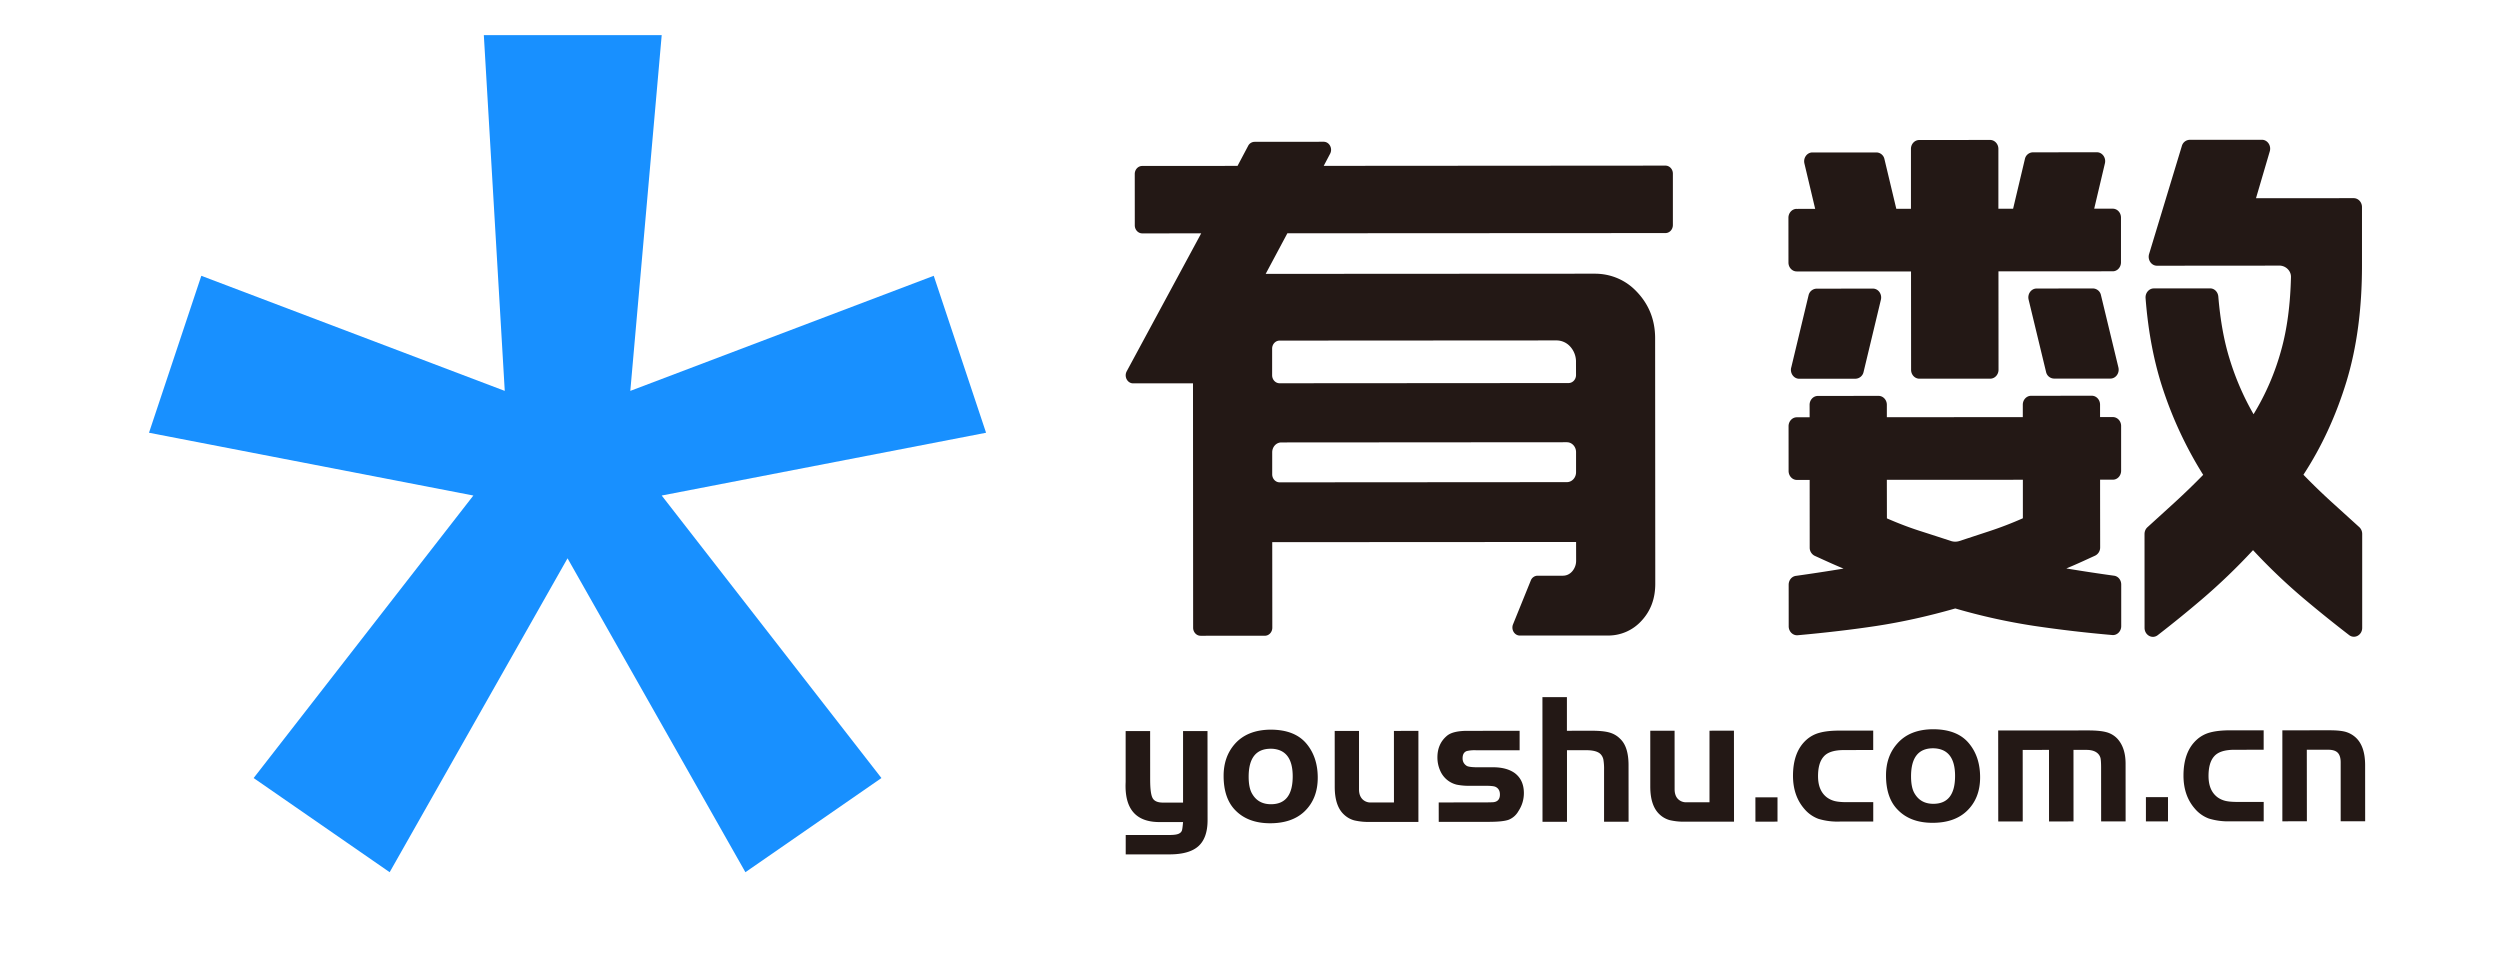 <?xml version="1.0" standalone="no"?><!DOCTYPE svg PUBLIC "-//W3C//DTD SVG 1.1//EN" "http://www.w3.org/Graphics/SVG/1.1/DTD/svg11.dtd"><svg t="1584604785992" class="icon" viewBox="0 0 2620 1024" version="1.1" xmlns="http://www.w3.org/2000/svg" p-id="2879" xmlns:xlink="http://www.w3.org/1999/xlink" width="511.719" height="200"><defs><style type="text/css"></style></defs><path d="M1033.397 453.517l-339.931 65.793 230.276 296.069-142.552 98.69-186.414-328.965-186.414 328.965-142.552-98.69 230.276-296.069-339.931-65.793 54.828-164.483 318 120.621L507.053 36.828h186.414l-32.897 372.827 318-120.621 54.828 164.483z" fill="#1890FF" p-id="2880"></path><path d="M1651.705 494.894v-21.054c0-5.739-4.313-10.381-9.65-10.381l-299.175 0.219c-5.337 0-9.613 4.606-9.613 10.381v23.028c0 4.642 3.509 8.407 7.786 8.407l301.04-0.219c5.3 0 9.613-4.642 9.613-10.381m-318.511-129.503v27.852c0 4.642 3.509 8.407 7.822 8.407l302.831-0.219c4.313 0 7.822-3.765 7.822-8.407l-0.037-13.159a23.466 23.466 0 0 0-6.031-16.631 19.372 19.372 0 0 0-14.73-6.47l-289.891 0.183c-4.313 0.037-7.786 3.801-7.786 8.443m-152.42 23.759l78.074-144.598-61.772 0.037c-4.313 0-7.822-3.765-7.822-8.407l-0.037-53.841c0-4.642 3.472-8.407 7.822-8.407l99.896-0.073 11.112-20.981a7.676 7.676 0 0 1 6.762-4.24l72.372-0.073c5.958 0 9.723 6.981 6.762 12.574l-6.689 12.683 358.133-0.256c4.313 0 7.786 3.765 7.786 8.407v53.841c0 4.642-3.436 8.407-7.749 8.443l-396.257 0.219-22.735 42.546h6.689l318.475-0.183h19.994c15.096 0 29.899 5.556 41.194 16.339 14.511 13.89 21.785 30.996 21.785 51.355l0.146 240.802v16.558c0 15.388-4.752 28.254-14.328 38.599a46.896 46.896 0 0 1-35.821 15.534h-32.75l-58.994 0.037c-5.629 0-9.394-6.214-7.164-11.77l18.605-45.909a7.712 7.712 0 0 1 7.128-5.044h26.317c4.021 0 7.383-1.572 10.088-4.715a16.887 16.887 0 0 0 3.984-11.185l-0.037-19.445-318.438 0.183 0.073 89.661c0 4.642-3.509 8.407-7.786 8.407l-67.365 0.037c-4.313 0-7.822-3.765-7.822-8.407l-0.146-256.154-62.723 0.037c-5.994 0-9.759-7.018-6.726-12.647M2475.36 278.325c0 45.214-5.373 85.714-16.265 121.534-10.966 35.821-25.952 68.352-45.105 97.666 9.357 9.65 19.153 19.153 29.424 28.51l29.022 26.317c1.974 1.791 3.143 4.386 3.143 7.164v98.397c0.073 7.603-7.932 12.062-13.67 7.676-15.717-12.099-31.105-24.49-46.165-37.136a612.021 612.021 0 0 1-54.572-51.903c-16.923 18.276-34.98 35.638-54.133 51.976a1236.908 1236.908 0 0 1-45.799 37.173c-5.739 4.386-13.707-0.073-13.743-7.676l-0.037-98.324c0-2.778 1.097-5.41 3.107-7.201l28.949-26.354c10.234-9.394 20.067-18.897 29.424-28.51A411.937 411.937 0 0 1 2267.381 409.655c-9.796-29.022-16.083-61.407-18.824-97.264-0.402-5.483 3.655-10.125 8.699-10.125l58.958-0.037c4.496-0.037 8.188 3.765 8.59 8.626 2.047 24.745 5.958 46.494 11.806 65.245a279.986 279.986 0 0 0 25.111 58.007 261.308 261.308 0 0 0 29.059-67.438c6.068-21.785 9.467-47.225 10.161-76.283 0.183-6.579-5.483-12.062-12.318-12.062l-19.007 0.073-109.107 0.073c-5.885 0-10.052-6.214-8.261-12.245l34.359-113.31a8.772 8.772 0 0 1 8.297-6.397L2370.457 146.483c5.848 0 10.052 6.141 8.261 12.135l-14.438 49.125 102.345-0.073c4.861 0 8.736 4.203 8.736 9.357v61.297z m-341.027 24.051l59.067-0.073a8.772 8.772 0 0 1 8.407 7.018l18.276 75.735c1.426 5.921-2.705 11.697-8.407 11.697h-58.994a8.772 8.772 0 0 1-8.407-6.945l-18.276-75.735c-1.462-5.921 2.705-11.697 8.37-11.697z m-156.843 240.875c12.062 5.263 24.088 9.869 36.15 13.67 10.454 3.363 20.761 6.689 30.886 10.015a14.365 14.365 0 0 0 9.101 0l30.594-10.052c11.806-3.874 23.722-8.407 35.748-13.743v-40.353l-142.552 0.073 0.073 40.426z m-102.966 69.521c0-4.679 3.143-8.626 7.493-9.248 15.644-2.193 32.348-4.715 50.003-7.639a545.278 545.278 0 0 1-17.399-7.566c-4.13-1.828-8.407-3.838-12.793-5.812a9.503 9.503 0 0 1-5.263-8.59l-0.037-56.545v-14.401h-13.414c-4.788 0-8.663-4.24-8.663-9.394l-0.037-46.932c0-5.117 3.874-9.321 8.663-9.321h13.414l-0.037-13.049c0-5.117 3.874-9.321 8.663-9.321l63.6-0.073c4.825 0 8.699 4.203 8.699 9.357v13.012l142.478-0.11v-13.012c0-5.117 3.874-9.321 8.663-9.321l63.6-0.073c4.825 0 8.699 4.203 8.699 9.357v13.012h13.414c4.752 0 8.663 4.167 8.663 9.321v46.932c0 5.154-3.838 9.357-8.626 9.357h-13.414v14.401l0.073 56.582a9.43 9.43 0 0 1-5.3 8.626l-12.793 5.848c-5.775 2.632-11.55 5.154-17.362 7.566 17.654 2.924 34.359 5.446 50.039 7.603 4.313 0.585 7.493 4.532 7.493 9.211v43.643c0 5.483-4.386 9.796-9.394 9.321a1346.015 1346.015 0 0 1-81.876-9.577 635.78 635.78 0 0 1-82.643-18.276c-28.547 8.188-56.326 14.328-83.265 18.422-24.49 3.692-51.757 6.945-81.876 9.65-5.044 0.439-9.43-3.838-9.43-9.321l-0.037-43.643z m2.668-227.498l18.166-75.735a8.882 8.882 0 0 1 8.407-7.018l59.031-0.073c5.666 0 9.796 5.775 8.37 11.697l-18.166 75.772a8.882 8.882 0 0 1-8.407 6.981l-59.031 0.037c-5.666 0-9.796-5.775-8.407-11.66z m5.739-166.347l19.372-0.037-11.258-47.481c-1.462-5.848 2.705-11.66 8.37-11.66h67.072a8.772 8.772 0 0 1 8.407 6.981l12.428 52.086h15.352V156.096c-0.037-5.154 3.874-9.357 8.663-9.357l74.31-0.073c4.752 0 8.663 4.203 8.663 9.357v62.759l15.425-0.037 12.354-52.086a8.772 8.772 0 0 1 8.37-7.018l67.072-0.073c5.666 0 9.832 5.775 8.407 11.66l-11.221 47.481h19.372c4.825-0.037 8.699 4.167 8.699 9.321v46.932c0 5.117-3.838 9.357-8.59 9.357l-119.816 0.073 0.073 103.076c0 5.19-3.874 9.357-8.663 9.394h-74.31c-4.788 0-8.663-4.167-8.663-9.321l-0.073-103.076h-119.78c-4.788 0-8.663-4.167-8.663-9.321l-0.037-46.932c0-5.117 3.874-9.321 8.663-9.321z" fill="#231815" p-id="2881"></path><path d="M1239.841 841.148V766.144h25.623l0.073 93.39c0 12.428-3.217 21.456-9.577 27.231-6.36 5.739-16.521 8.626-30.448 8.626L1179.75 895.427v-20.359h45.763c5.483 0 9.028-0.621 10.71-1.828a5.41 5.41 0 0 0 2.486-3.034c0.366-1.243 0.768-4.13 1.133-8.699h-22.808c-26.281 0.731-38.745-13.341-37.356-42.034V766.144h25.659L1205.372 816.841c0 9.906 0.841 16.448 2.595 19.592 1.718 3.143 5.3 4.679 10.819 4.679h21.054z" fill="#231815" p-id="2882"></path><path d="M1331.768 784.675c-15.461 0-23.174 9.796-23.174 29.351 0 7.968 1.279 14.036 3.874 18.203 4.203 7.091 10.71 10.6 19.519 10.6 15.169 0 22.772-9.723 22.772-29.241 0-19.007-7.676-28.693-23.028-28.949m-0.183-19.957c17.252 0 29.936 5.081 38.123 15.279 7.493 9.248 11.331 20.944 11.331 35.053 0 14.877-4.752 26.756-14.182 35.638-8.626 8.041-20.505 12.099-35.601 12.135-15.571 0-27.779-4.569-36.588-13.634-8.151-8.261-12.281-20.286-12.281-36.04 0-13.305 3.874-24.417 11.66-33.335 8.699-9.906 21.2-14.95 37.539-15.096M1460.868 840.965l-0.037-74.967 25.659-0.037v95.4h-50.514a64.989 64.989 0 0 1-16.85-1.645 25.038 25.038 0 0 1-10.527-5.958c-6.579-5.994-9.796-15.717-9.796-29.168l-0.037-58.556 25.477-0.037v61.297c0 4.313 1.17 7.676 3.399 10.088a11.77 11.77 0 0 0 9.101 3.619h24.124zM1592.564 765.888v20.396h-45.397a35.821 35.821 0 0 0-9.942 0.804c-2.961 1.023-4.423 3.582-4.423 7.639 0 3.399 1.426 5.994 4.203 7.822 1.572 1.06 5.739 1.572 12.428 1.572l15.205-0.037c9.65 0 17.325 2.12 22.954 6.214 6.214 4.752 9.43 11.66 9.43 20.798 0 6.945-1.937 13.232-5.739 19.007a20.432 20.432 0 0 1-10.271 9.028c-4.021 1.426-10.746 2.12-20.177 2.157h-53.036L1507.764 840.965l45.763-0.037c5.629 0 9.467-0.073 11.514-0.219 4.569-0.512 6.872-3.217 6.872-8.041 0-3.911-1.535-6.579-4.606-8.041-1.535-0.768-5.227-1.133-11.112-1.133h-15.498a62.869 62.869 0 0 1-14.072-1.17 25.294 25.294 0 0 1-17.252-14.548 33.81 33.81 0 0 1-2.961-14.036c0-9.503 3.363-17.106 10.088-22.699 4.094-3.399 11.221-5.117 21.273-5.117l54.791-0.037zM1642.128 730.616v35.236l26.244-0.037c7.786 0 13.89 0.621 18.312 1.864 4.386 1.243 8.114 3.436 11.185 6.543 5.885 5.483 8.846 14.694 8.846 27.633l0.037 59.323h-25.696V806.972a58.483 58.483 0 0 0-0.694-10.892 11.77 11.77 0 0 0-2.778-5.556c-2.559-2.778-7.383-4.203-14.548-4.313h-20.834v75.004l-25.659 0.037-0.073-130.636h25.659zM1791.551 840.782v-75.004l25.623-0.037 0.073 95.363h-50.588a64.696 64.696 0 0 1-16.814-1.608 25.184 25.184 0 0 1-10.563-5.958c-6.506-5.994-9.796-15.717-9.796-29.168v-58.556l25.477-0.037 0.037 61.297c0 4.313 1.097 7.676 3.326 10.088a11.77 11.77 0 0 0 9.138 3.619h24.124zM1862.827 835.628v25.44l-23.137 0.037-0.037-25.477zM1963.125 765.669v20.323l-30.594 0.073c-10.381 0-17.545 2.303-21.456 7.018-3.874 4.423-5.775 11.221-5.775 20.359 0 10.234 3.18 17.654 9.43 22.333 2.559 1.828 5.3 3.07 8.297 3.801 3.034 0.731 7.201 1.097 12.574 1.097h27.56v20.323h-35.016a68.717 68.717 0 0 1-22.443-2.851 35.163 35.163 0 0 1-14.584-10.234c-8.005-9.138-12.025-20.725-12.062-34.834 0-16.96 4.788-29.607 14.365-38.014a33.445 33.445 0 0 1 13.78-7.201c5.337-1.462 12.318-2.193 20.908-2.193h34.98zM2025.921 784.2c-15.461 0-23.137 9.796-23.137 29.388 0 7.968 1.243 14.036 3.838 18.203 4.203 7.054 10.71 10.6 19.519 10.6 15.205 0 22.808-9.759 22.772-29.241 0-19.007-7.676-28.693-22.991-28.949m-0.219-19.957c17.252 0 29.972 5.044 38.123 15.242 7.53 9.248 11.331 20.908 11.331 35.09 0.037 14.803-4.715 26.719-14.182 35.601-8.626 8.078-20.469 12.135-35.601 12.135-15.534 0.037-27.743-4.532-36.552-13.67-8.188-8.224-12.281-20.25-12.281-36.003 0-13.341 3.874-24.417 11.697-33.262 8.663-9.979 21.127-14.986 37.465-15.132M2094.09 765.559l94.23-0.073c8.553 0 15.059 0.658 19.519 1.937a24.49 24.49 0 0 1 11.294 6.872c5.629 6.25 8.443 14.877 8.48 25.842l0.037 60.676-25.659 0.037-0.037-56.582c0-4.569-0.219-7.749-0.585-9.613a10.125 10.125 0 0 0-2.705-4.861c-2.668-2.632-6.726-3.911-12.062-3.911h-13.597l0.037 74.967-25.659 0.037-0.037-75.004-27.56 0.037 0.037 74.967-25.659 0.037-0.073-95.363zM2272.06 835.373v25.44h-23.137v-25.44zM2372.321 765.376v20.359l-30.594 0.037c-10.381 0-17.508 2.339-21.456 7.054-3.838 4.423-5.739 11.221-5.739 20.359 0 10.234 3.143 17.618 9.394 22.333a23.759 23.759 0 0 0 8.297 3.801c2.997 0.731 7.201 1.097 12.574 1.097h27.56v20.323h-35.016a68.717 68.717 0 0 1-22.406-2.888 35.163 35.163 0 0 1-14.584-10.198c-8.041-9.138-12.062-20.725-12.062-34.834 0-16.997 4.788-29.607 14.365-38.014a33.445 33.445 0 0 1 13.78-7.237c5.337-1.426 12.281-2.193 20.871-2.193h35.016zM2391.876 765.376l49.418-0.037c7.383 0 13.012 0.548 16.923 1.645a26.683 26.683 0 0 1 10.637 5.994c6.579 6.104 9.796 15.79 9.796 28.949l0.037 58.739h-25.659v-61.663c0-4.679-1.06-8.078-3.107-10.161-2.047-2.083-5.446-3.143-10.161-3.107h-22.223l0.073 74.931-25.696 0.073v-95.4z" fill="#231815" p-id="2883"></path></svg>
